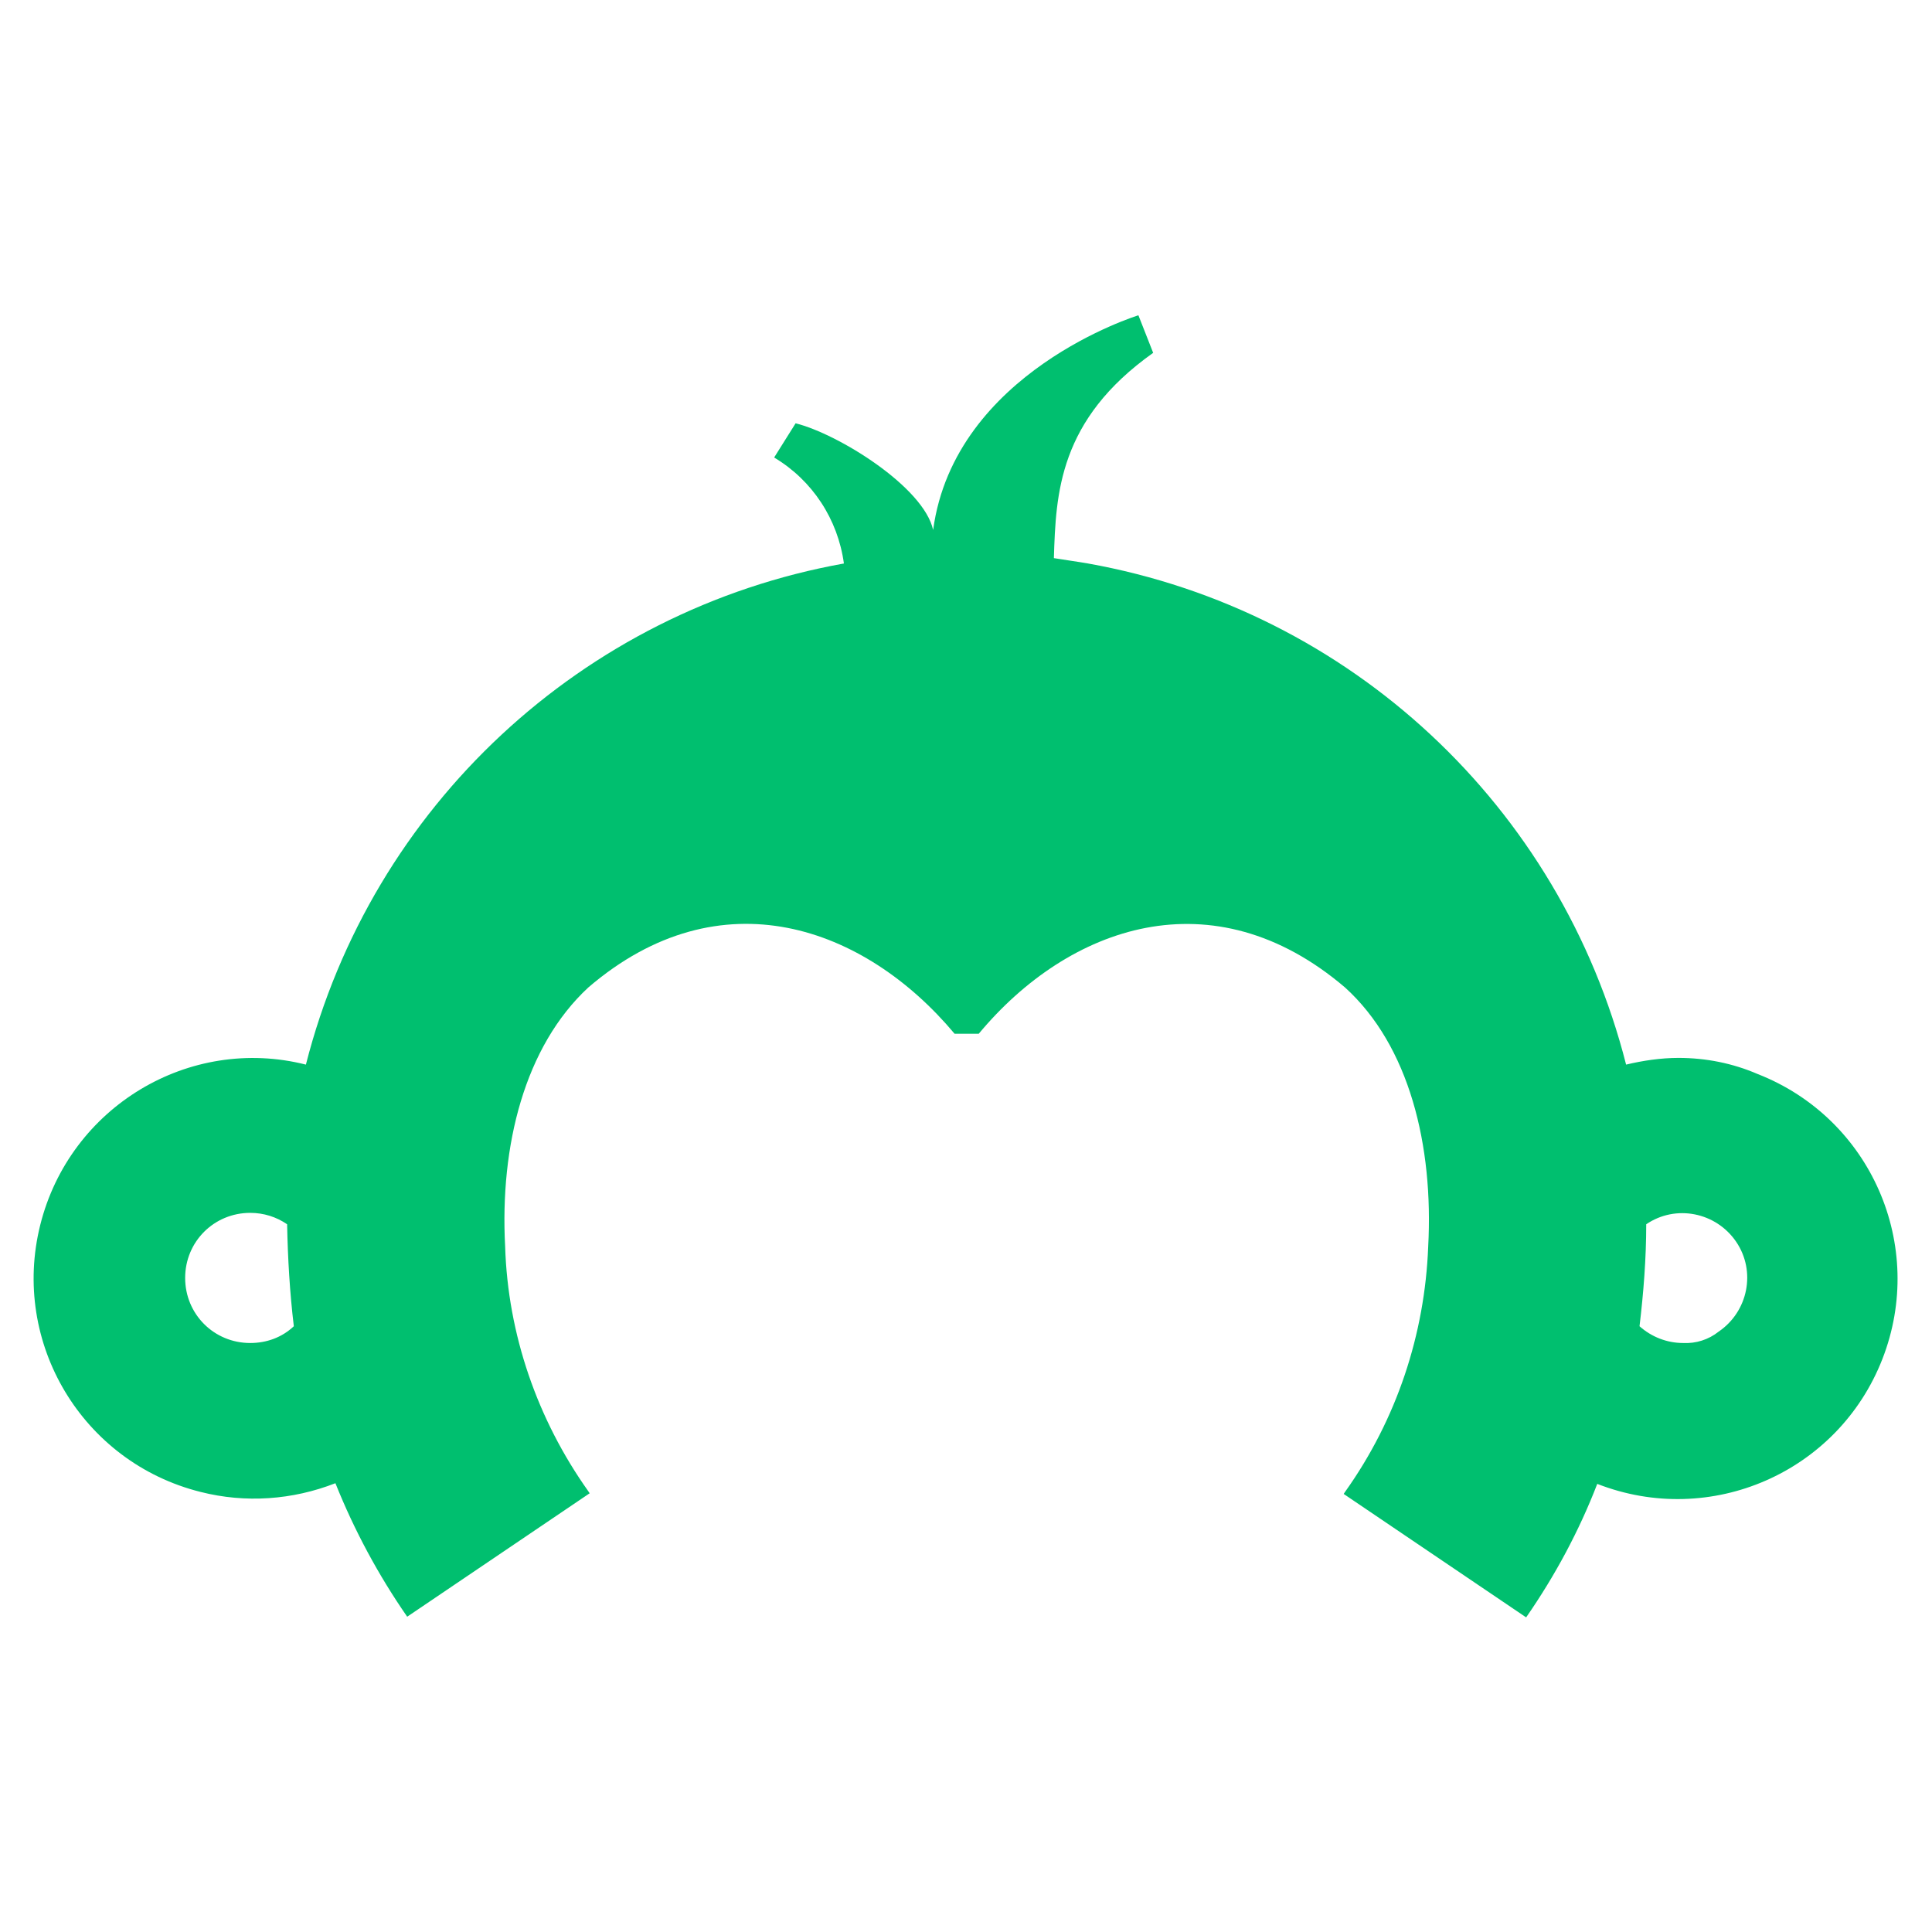 <?xml version="1.0" encoding="utf-8"?>
<!-- Generator: Adobe Illustrator 24.0.3, SVG Export Plug-In . SVG Version: 6.00 Build 0)  -->
<svg version="1.1" id="Layer_1" xmlns="http://www.w3.org/2000/svg" xmlns:xlink="http://www.w3.org/1999/xlink" x="0px" y="0px"
	 viewBox="0 0 288 288" style="enable-background:new 0 0 288 288;" xml:space="preserve">
<style type="text/css">
	.st0{fill:#00BF6F;}
</style>
<path class="st0" d="M250.2,157.7c-2.6,0-5.3,0.4-7.8,1c-9.8-38.5-41.1-67.7-80.2-74.7c-1.7-0.3-3.3-0.5-5.1-0.8
	c0.3-9.6,0.7-20.6,14.8-30.6l-2.2-5.6c0,0-27.4,8.4-30.6,32c-1.4-6.4-14.1-14.3-20.5-15.9l-3.2,5.1c5.7,3.4,9.5,9.2,10.4,15.8
	c-39,7-70.4,36.2-80.2,74.7C28.2,154.3,10.4,165,6,182.6s6.3,35.4,23.9,39.8c6.7,1.7,13.7,1.2,20.1-1.3c2.8,7,6.4,13.7,10.7,19.9
	l27.2-18.4l-0.2-0.3c-7.6-10.7-12-23.4-12.4-36.5c-0.8-15,2.9-29.8,12.4-38.6c19.7-16.9,41.2-9.1,54.6,6.9h3.6
	c13.4-16.1,34.9-23.7,54.6-6.9c9.6,8.7,13.2,23.6,12.4,38.6c-0.5,13.1-4.7,25.8-12.4,36.6l-0.2,0.3l27.2,18.4
	c4.3-6.2,7.9-12.9,10.6-19.9c16.9,6.6,35.9-1.7,42.5-18.6s-1.7-35.9-18.6-42.5C258.3,158.5,254.3,157.7,250.2,157.7L250.2,157.7z
	 M37.3,200.2c-5.4,0-9.7-4.3-9.7-9.7c0-5.4,4.3-9.7,9.7-9.7c2,0,3.9,0.6,5.5,1.7c0.1,5.1,0.4,10.2,1,15.2
	C42,199.4,39.7,200.2,37.3,200.2z M250.9,200.2c-2.4,0-4.7-0.9-6.5-2.5c0.6-5,1-10.1,1-15.2c4.4-3,10.4-1.8,13.4,2.6
	c3,4.4,1.8,10.4-2.6,13.4C254.7,199.7,252.8,200.3,250.9,200.2L250.9,200.2L250.9,200.2z"/>
</svg>
